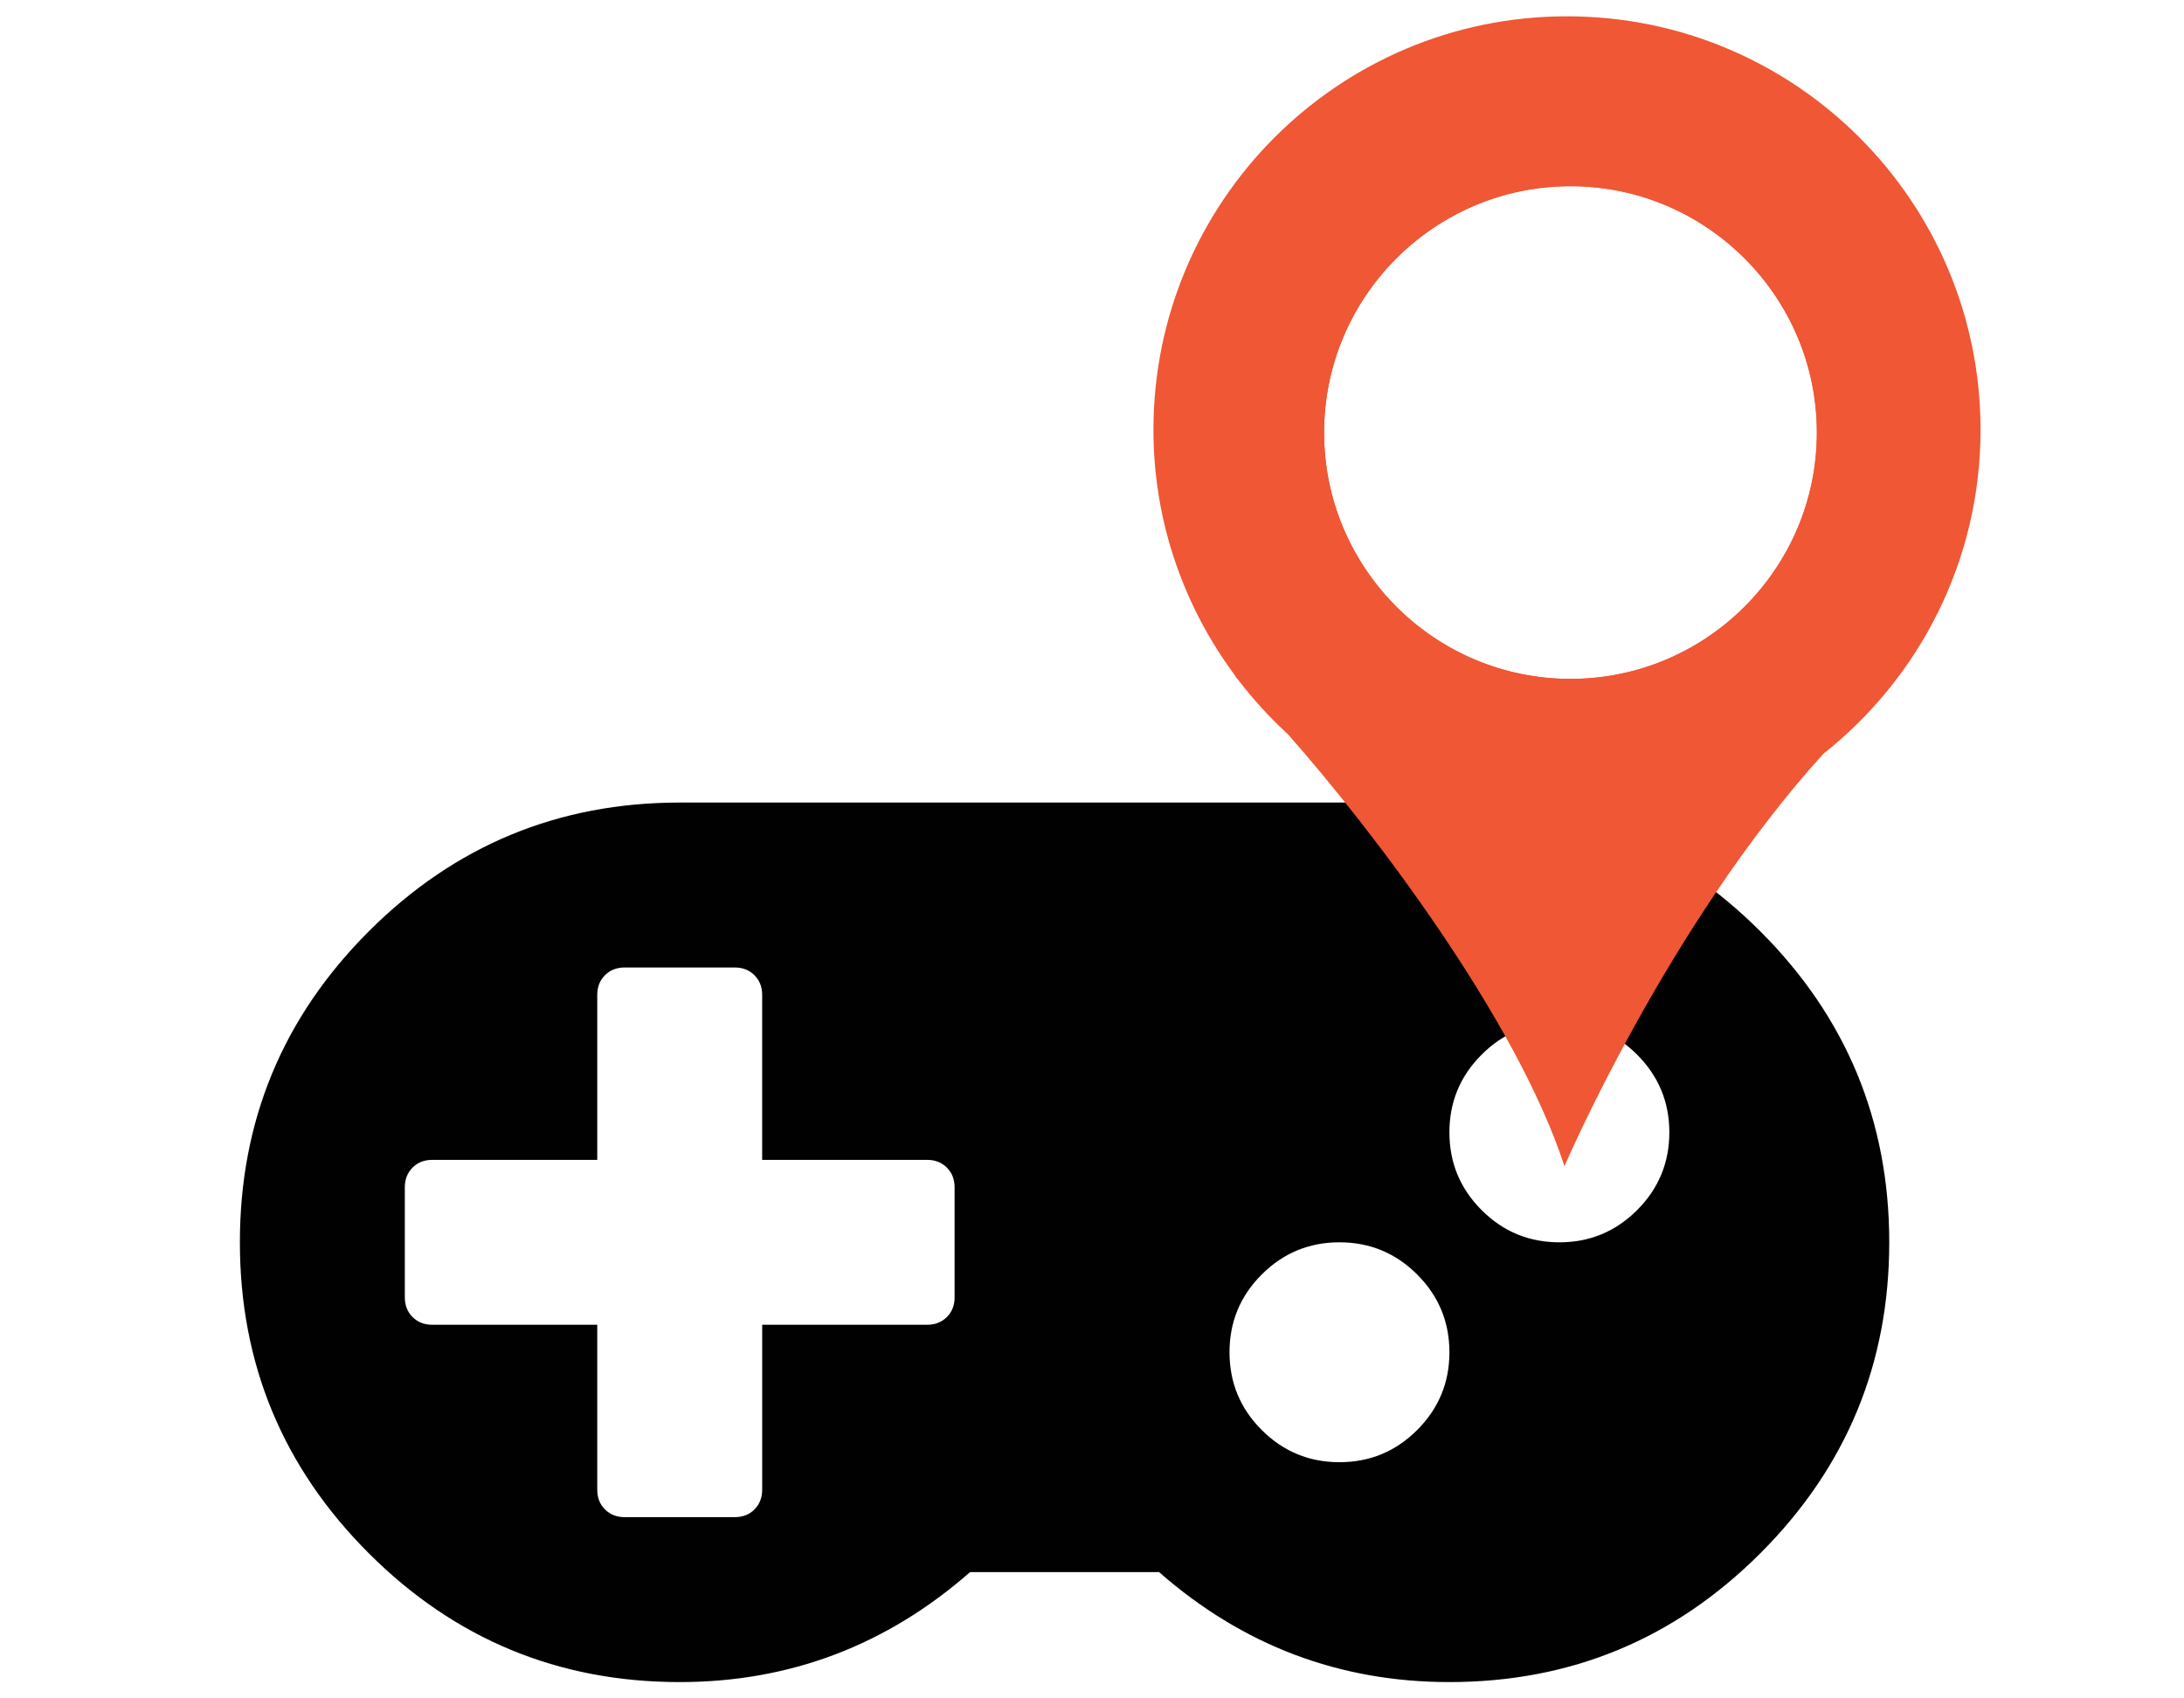 <?xml version="1.0" encoding="utf-8"?>
<!-- Generator: Adobe Illustrator 16.0.0, SVG Export Plug-In . SVG Version: 6.00 Build 0)  -->
<!DOCTYPE svg PUBLIC "-//W3C//DTD SVG 1.1//EN" "http://www.w3.org/Graphics/SVG/1.1/DTD/svg11.dtd">
<svg version="1.1" id="Layer_1" xmlns="http://www.w3.org/2000/svg" xmlns:xlink="http://www.w3.org/1999/xlink" x="0px" y="0px"
	 width="450px" height="350px" viewBox="0 0 450 350" enable-background="new 0 0 450 350" xml:space="preserve">
<path fill="#010101" d="M362.717,191.939c-17.7-17.7-39.055-26.55-64.073-26.55H140.052c-25.014,0-46.377,8.85-64.075,26.55
	c-17.701,17.699-26.551,39.056-26.551,64.073c0,25.021,8.852,46.376,26.551,64.076c17.698,17.695,39.057,26.551,64.075,26.551
	c22.657,0,42.595-7.557,59.826-22.66h38.939c17.229,15.104,37.167,22.66,59.826,22.66c25.013,0,46.373-8.85,64.073-26.551
	c17.702-17.703,26.552-39.056,26.552-64.076C389.269,230.995,380.419,209.639,362.717,191.939z M195.098,271.41
	c-1.063,1.064-2.418,1.594-4.071,1.594h-33.985v33.984c0,1.652-0.53,3.013-1.592,4.07c-1.062,1.063-2.417,1.593-4.071,1.593h-22.656
	c-1.652,0-3.009-0.53-4.072-1.593c-1.06-1.058-1.59-2.418-1.59-4.07v-33.984H89.074c-1.651,0-3.009-0.529-4.071-1.594
	c-1.061-1.059-1.591-2.415-1.591-4.069v-22.654c0-1.652,0.53-3.011,1.591-4.071c1.062-1.063,2.419-1.593,4.071-1.593h33.986v-33.983
	c0-1.652,0.529-3.011,1.59-4.072c1.062-1.063,2.42-1.592,4.071-1.592h22.656c1.654,0,3.009,0.529,4.071,1.592
	c1.063,1.062,1.592,2.42,1.592,4.072v33.983h33.985c1.653,0,3.009,0.529,4.071,1.593c1.063,1.061,1.592,2.419,1.592,4.071v22.654
	h0.002C196.69,268.995,196.161,270.352,195.098,271.41z M292.008,294.687c-4.428,4.427-9.767,6.64-16.023,6.64
	c-6.249,0-11.592-2.213-16.016-6.64c-4.426-4.421-6.636-9.764-6.636-16.017c0-6.255,2.21-11.595,6.636-16.02
	c4.424-4.42,9.767-6.638,16.016-6.638c6.257,0,11.596,2.218,16.023,6.638c4.42,4.425,6.636,9.765,6.636,16.02
	C298.644,284.923,296.428,290.266,292.008,294.687z M337.315,249.375c-4.421,4.426-9.764,6.638-16.018,6.638
	c-6.256,0-11.595-2.211-16.019-6.638c-4.426-4.426-6.636-9.764-6.636-16.02c0-6.252,2.21-11.593,6.636-16.016
	c4.424-4.427,9.763-6.639,16.019-6.639c6.254,0,11.597,2.212,16.018,6.639c4.425,4.423,6.641,9.764,6.641,16.016
	C343.956,239.611,341.743,244.95,337.315,249.375z"/>
<g>
	<path display="none" fill="#231F20" d="M322.872,3.361c-0.25,0-0.505,0.031-0.755,0.046v236.341
		c0.063,0.188,0.172,0.397,0.234,0.584c0,0,21.163-49.506,53.333-84.983c19.712-15.604,32.395-39.697,32.395-66.779
		C408.079,41.519,369.924,3.361,322.872,3.361z"/>
	<g>
		<path display="none" opacity="0.5" fill="#231F20" d="M389.269,89.515c0,36.279-29.403,65.684-65.682,65.684
			s-65.685-29.405-65.685-65.684c0-36.281,29.406-65.687,65.685-65.687S389.269,53.234,389.269,89.515z"/>
		<g>
			<path fill="#EF5735" d="M323.587,23.829c-36.278,0-65.685,29.405-65.685,65.687c0,36.279,29.406,65.684,65.685,65.684
				s65.682-29.405,65.682-65.684C389.269,53.234,359.865,23.829,323.587,23.829z M323.587,139.904
				c-27.992,0-50.768-22.774-50.768-50.766c0-27.995,22.775-50.77,50.768-50.77c27.991,0,50.765,22.775,50.765,50.77
				C374.352,117.13,351.578,139.904,323.587,139.904z"/>
			<path fill="#EF5735" d="M322.872,3.361c-47.062,0-85.21,38.158-85.21,85.209c0,19.106,6.369,36.673,16.985,50.879
				c-0.063-0.031-0.131-0.047-0.193-0.077c0,0,0.225,0.24,0.598,0.629c3.09,4.069,6.533,7.836,10.29,11.285
				c17.118,19.33,47.045,58.497,57.01,89.046c0,0,21.163-49.506,53.333-84.983c19.712-15.604,32.395-39.697,32.395-66.779
				C408.079,41.519,369.924,3.361,322.872,3.361z M323.587,139.904c-27.992,0-50.768-22.774-50.768-50.766
				c0-27.995,22.775-50.77,50.768-50.77c27.991,0,50.765,22.775,50.765,50.77C374.352,117.13,351.578,139.904,323.587,139.904z"/>
		</g>
	</g>
</g>
</svg>
